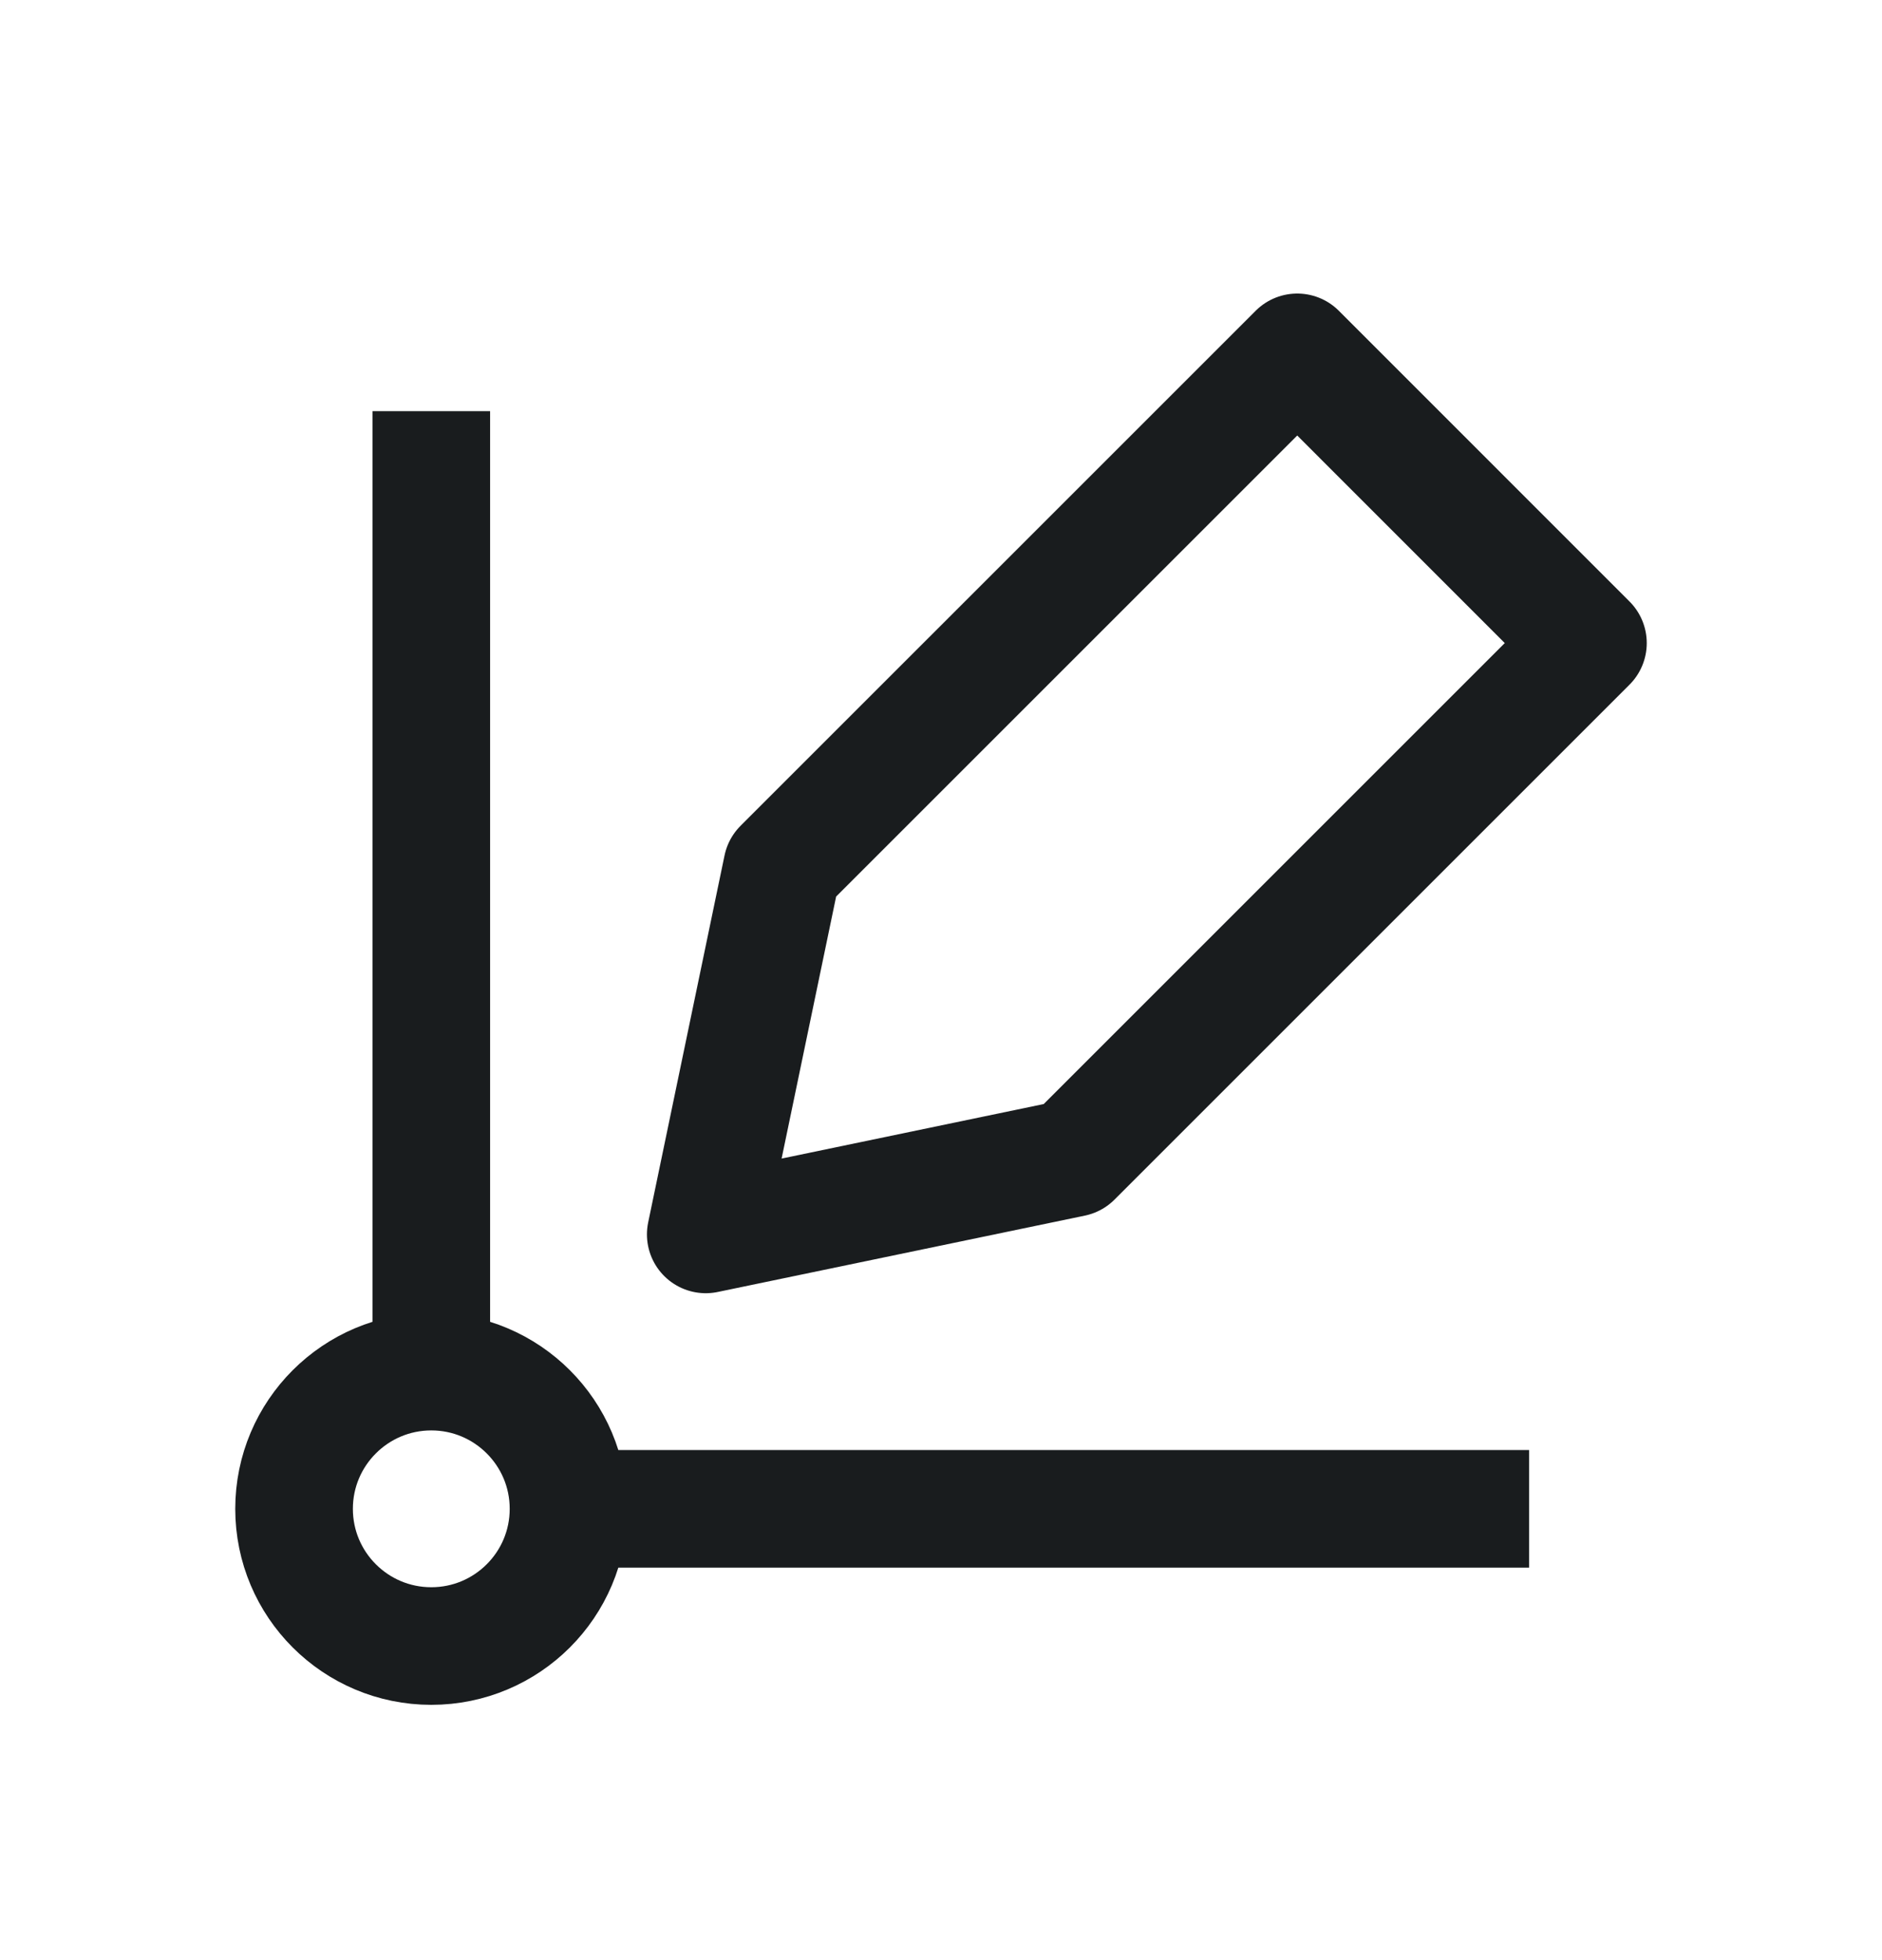 <svg width="24" height="25" viewBox="0 0 24 25" fill="none" xmlns="http://www.w3.org/2000/svg">
<path d="M5.5 5.244L5.5 18.244M6.5 19.244L19.5 19.244M20.25 8.202L16.543 4.494L9.974 11.063L9 15.744L13.682 14.77L20.25 8.202ZM5.5 20.994C4.534 20.994 3.75 20.211 3.75 19.244C3.75 18.278 4.534 17.494 5.5 17.494C6.466 17.494 7.25 18.278 7.25 19.244C7.25 20.211 6.466 20.994 5.5 20.994Z" stroke="#191C1E" stroke-width="1.5" stroke-linejoin="round"/>
</svg>
